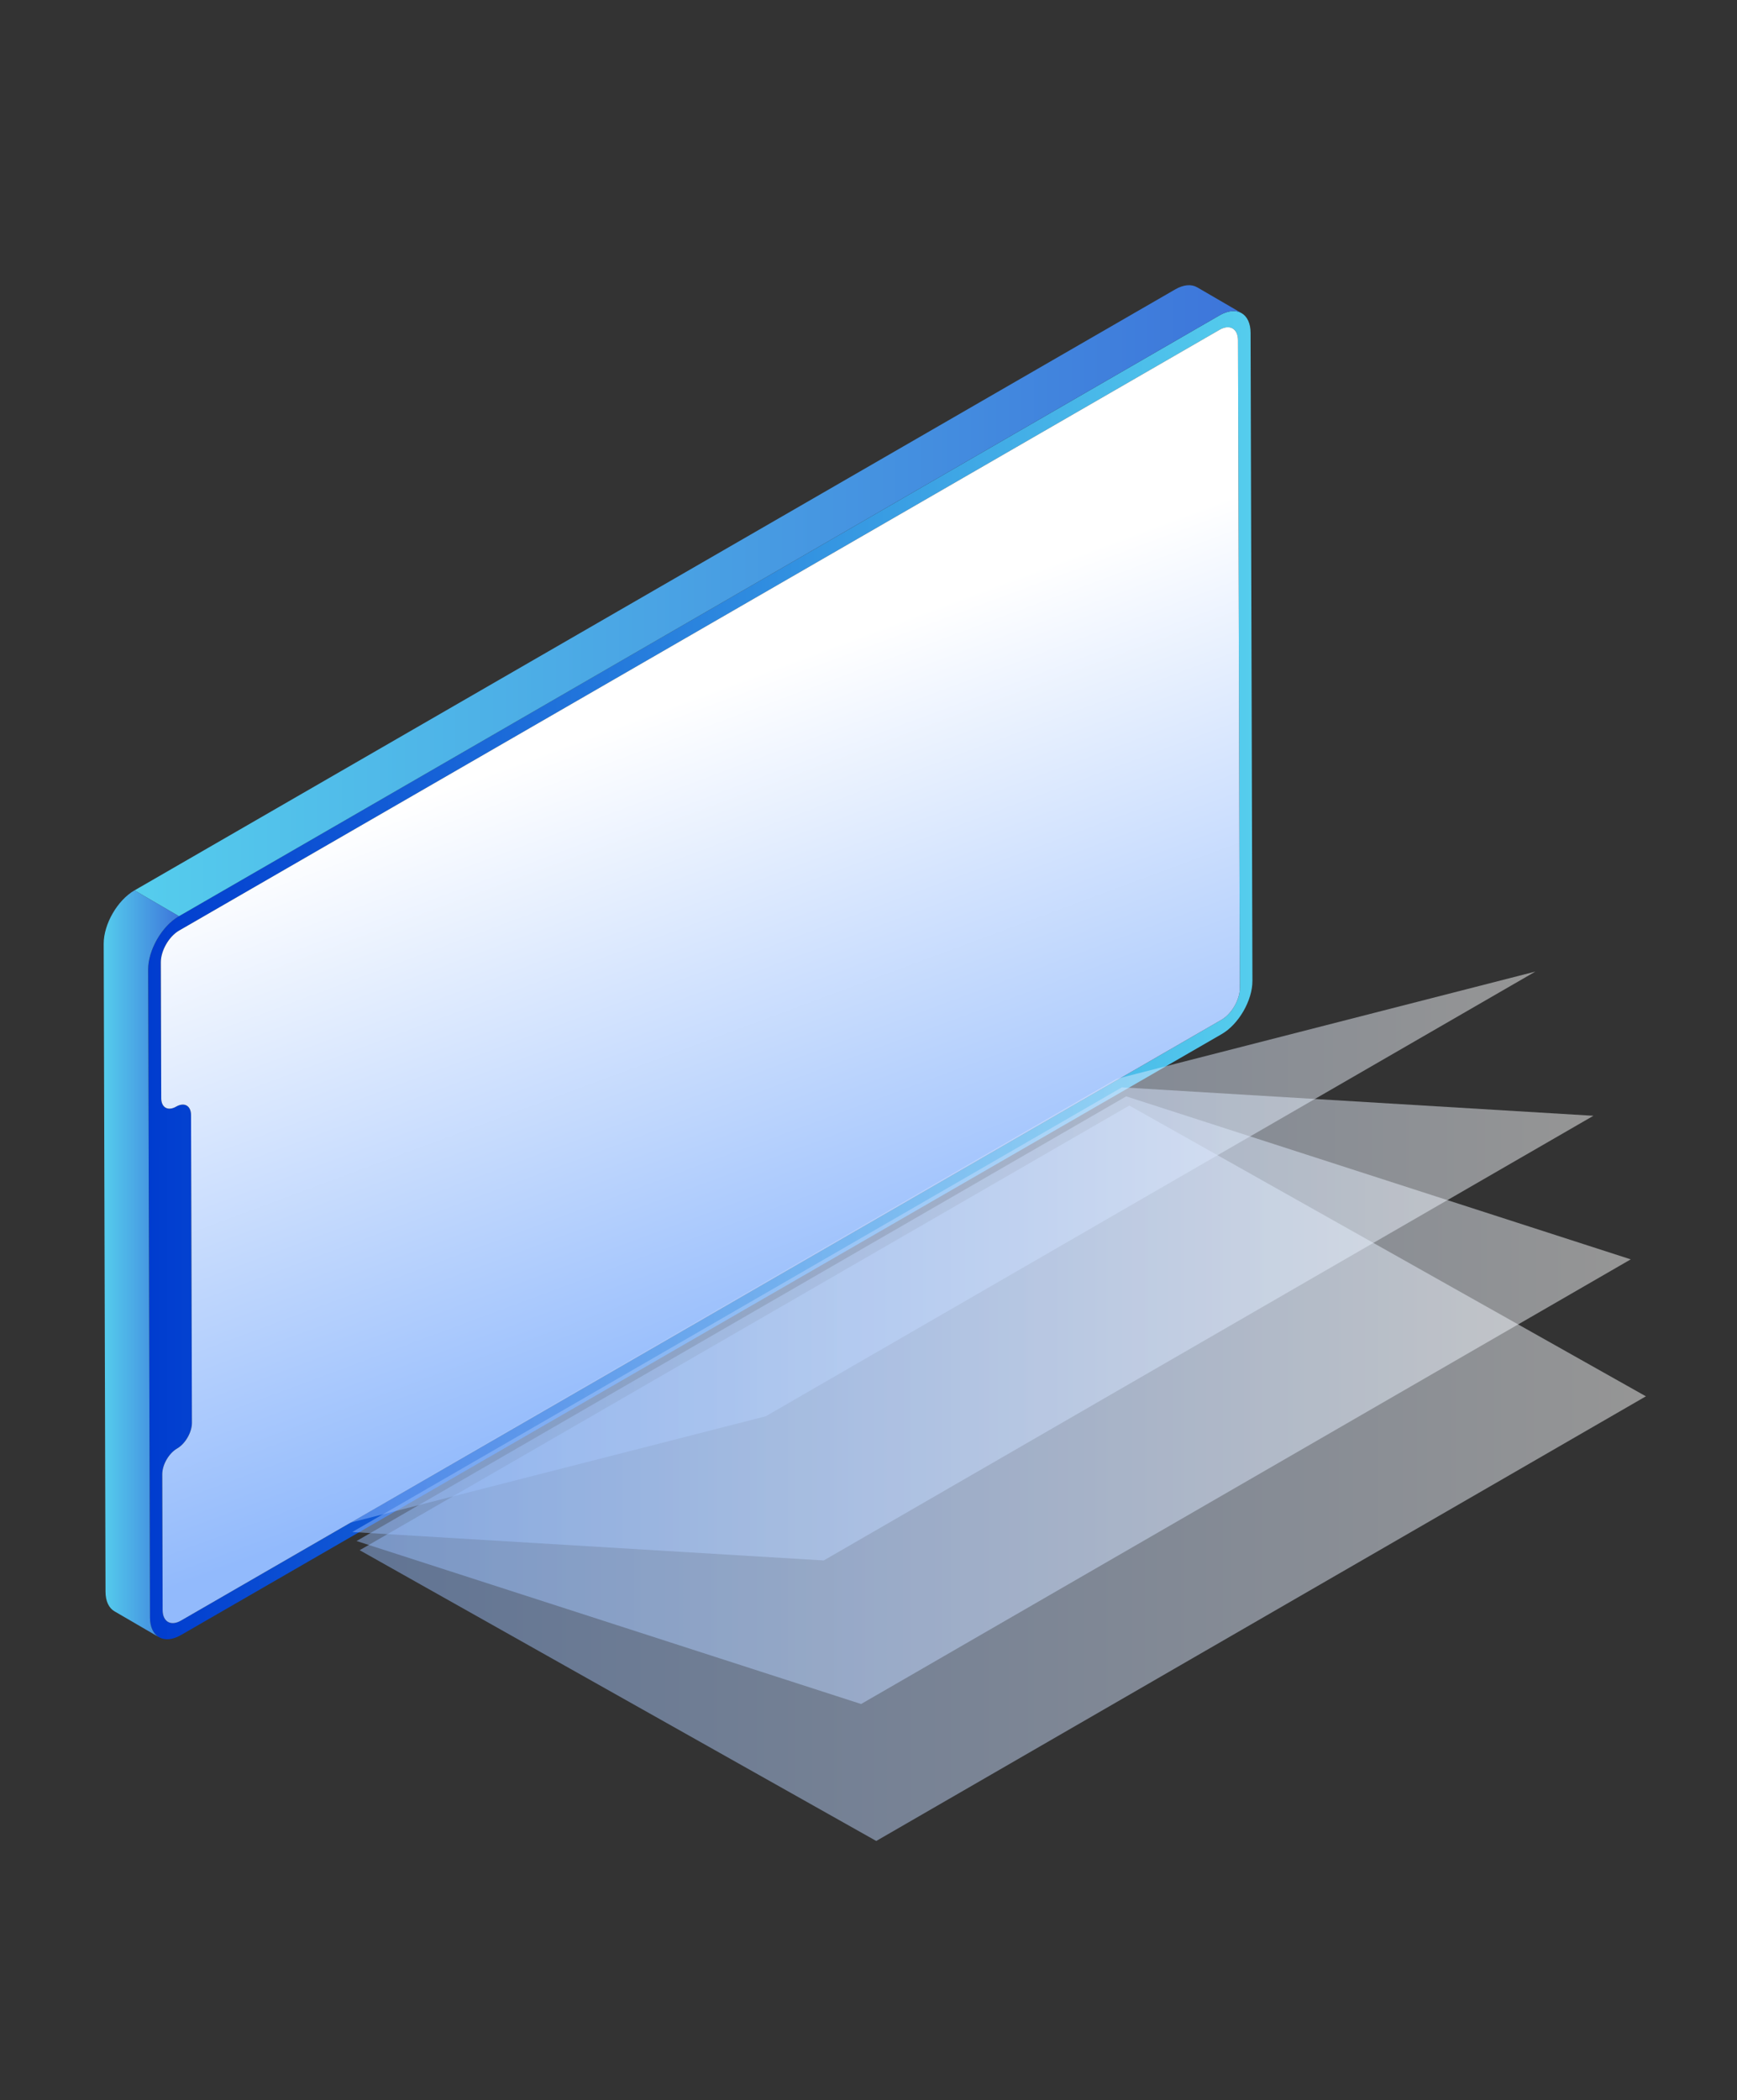 <svg width="67" height="81" viewBox="0 0 67 81" fill="none" xmlns="http://www.w3.org/2000/svg">
<rect x="0" y="0" width="67" height="81" fill="#333333" stroke="none"/>
<g clip-path="url(#clip0_313_2277)">
<path d="M47.043 12.16C47.701 11.781 48.237 12.085 48.238 12.842L48.309 37.828C48.31 38.584 47.779 39.504 47.121 39.883L6.982 63.058C6.324 63.437 5.788 63.133 5.786 62.377L5.716 37.391C5.714 36.634 6.246 35.714 6.904 35.334L47.043 12.16ZM47.822 38.108L47.752 13.122C47.752 12.674 47.435 12.492 47.044 12.717L6.905 35.892C6.515 36.117 6.201 36.663 6.202 37.111L6.217 42.352C6.217 42.717 6.475 42.864 6.793 42.68C7.11 42.497 7.368 42.645 7.368 43.01L7.401 54.875C7.401 55.24 7.147 55.683 6.83 55.866C6.511 56.05 6.255 56.492 6.257 56.857L6.271 62.099C6.271 62.547 6.588 62.728 6.979 62.502L47.118 39.328C47.508 39.102 47.822 38.558 47.821 38.11" fill="url(#paint0_linear_313_2277)"/>
<path d="M47.044 12.717C47.435 12.492 47.75 12.674 47.752 13.122L47.822 38.108C47.822 38.557 47.509 39.101 47.12 39.327L6.98 62.501C6.59 62.726 6.275 62.545 6.273 62.097L6.259 56.855C6.259 56.49 6.513 56.048 6.832 55.864C7.148 55.682 7.405 55.237 7.403 54.873L7.369 43.008C7.369 42.643 7.112 42.496 6.795 42.678C6.476 42.862 6.219 42.713 6.219 42.35L6.204 37.11C6.204 36.661 6.518 36.116 6.907 35.89L47.044 12.717Z" fill="url(#paint1_linear_313_2277)"/>
<path d="M46.175 11.08C45.959 10.954 45.658 10.971 45.327 11.163L5.188 34.339L6.902 35.336L47.043 12.16C47.374 11.97 47.673 11.951 47.891 12.077L46.177 11.08H46.175Z" fill="url(#paint2_linear_313_2277)"/>
<path d="M6.904 35.334L5.189 34.337C4.53 34.718 3.998 35.639 4 36.396L4.07 61.382C4.07 61.756 4.203 62.02 4.418 62.144L6.132 63.141C5.919 63.016 5.786 62.753 5.785 62.379L5.714 37.393C5.713 36.636 6.244 35.715 6.902 35.336L6.904 35.334Z" fill="url(#paint3_linear_313_2277)"/>
<path opacity="0.48" d="M43.065 41.609L59.224 37.47L29.537 54.621L13.378 58.758L43.065 41.609Z" fill="url(#paint4_linear_313_2277)"/>
<path opacity="0.48" d="M43.273 41.935L61.461 43.032L31.774 60.181L13.586 59.085L43.273 41.935Z" fill="url(#paint5_linear_313_2277)"/>
<path opacity="0.48" d="M43.44 42.283L62.902 48.569L33.215 65.718L13.753 59.432L43.44 42.283Z" fill="url(#paint6_linear_313_2277)"/>
<path opacity="0.48" d="M43.56 42.637L63.486 53.851L33.799 71L13.873 59.786L43.56 42.637Z" fill="url(#paint7_linear_313_2277)"/>
</g>
<defs>
<linearGradient id="paint0_linear_313_2277" x1="5.714" y1="37.609" x2="48.309" y2="37.609" gradientUnits="userSpaceOnUse">
<stop stop-color="#003CCF"/>
<stop offset="1" stop-color="#55CDED"/>
</linearGradient>
<linearGradient id="paint1_linear_313_2277" x1="23.464" y1="28.072" x2="32.274" y2="51.749" gradientUnits="userSpaceOnUse">
<stop stop-color="white"/>
<stop offset="1" stop-color="#92BAFC"/>
</linearGradient>
<linearGradient id="paint2_linear_313_2277" x1="5.188" y1="23.168" x2="47.891" y2="23.168" gradientUnits="userSpaceOnUse">
<stop stop-color="#55CDED"/>
<stop offset="1" stop-color="#3D75DA"/>
</linearGradient>
<linearGradient id="paint3_linear_313_2277" x1="4" y1="48.74" x2="6.904" y2="48.74" gradientUnits="userSpaceOnUse">
<stop stop-color="#55CDED"/>
<stop offset="1" stop-color="#3D75DA"/>
</linearGradient>
<linearGradient id="paint4_linear_313_2277" x1="13.378" y1="48.114" x2="59.224" y2="48.114" gradientUnits="userSpaceOnUse">
<stop stop-color="#92BAFC"/>
<stop offset="1" stop-color="white"/>
</linearGradient>
<linearGradient id="paint5_linear_313_2277" x1="13.586" y1="51.059" x2="61.461" y2="51.059" gradientUnits="userSpaceOnUse">
<stop stop-color="#92BAFC"/>
<stop offset="1" stop-color="white"/>
</linearGradient>
<linearGradient id="paint6_linear_313_2277" x1="13.753" y1="54.001" x2="62.902" y2="54.001" gradientUnits="userSpaceOnUse">
<stop stop-color="#92BAFC"/>
<stop offset="1" stop-color="white"/>
</linearGradient>
<linearGradient id="paint7_linear_313_2277" x1="13.873" y1="56.818" x2="63.486" y2="56.818" gradientUnits="userSpaceOnUse">
<stop stop-color="#92BAFC"/>
<stop offset="1" stop-color="white"/>
</linearGradient>
<clipPath id="clip0_313_2277">
<rect width="59.486" height="60" fill="white" transform="translate(4 11)"/>
</clipPath>
</defs>
</svg>
